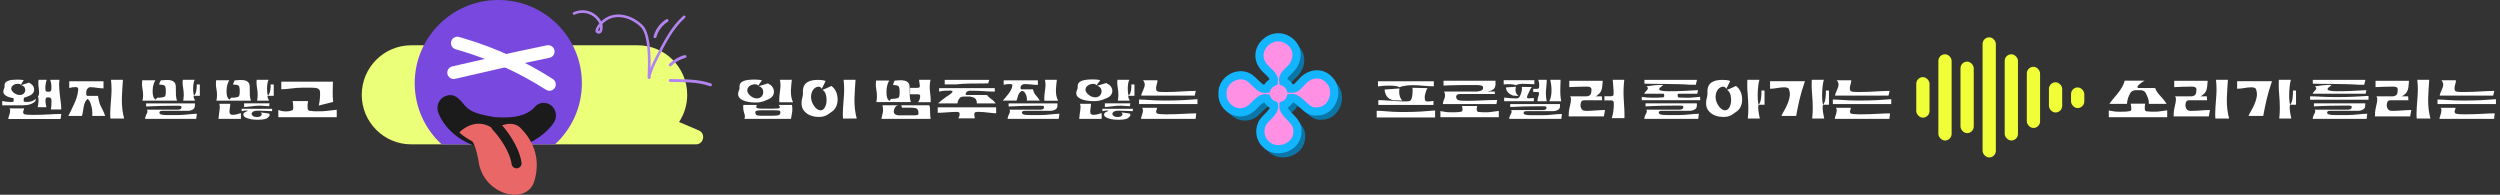 <svg width="2747" height="214" viewBox="0 0 2747 214" fill="none" xmlns="http://www.w3.org/2000/svg">
<rect x="0" y="0" width="2747" height="214" fill="#333333" stroke="none"/>
<path d="M41.425 117.792C42.097 114.768 43.049 107.712 41.593 106.2C42.713 105.024 42.937 103.288 42.937 101.664C42.881 96.288 41.481 92.928 42.433 87.664H51.337C50.441 89.848 49.433 95.168 49.937 99.088C50.161 99.928 50.665 100.768 52.009 100.768H54.025C55.425 100.768 56.153 99.928 56.377 98.584C56.769 95 56.321 90.688 55.145 87.664H65.281C64.889 90.576 64.833 94.328 65.169 98.024C65.393 101.776 65.953 105.36 66.345 109.168C67.073 113.648 67.297 117.4 67.297 120.256H55.985C56.321 117.792 56.657 113.536 56.601 110.456C56.545 108.216 55.425 107.04 54.025 107.04H52.009C50.665 107.04 50.161 108.104 49.993 109.392C49.825 111.912 50.497 115.664 50.945 117.792H41.425ZM2.449 115.72V110.96C6.201 111.856 9.729 112.08 12.585 112.08C13.537 112.08 14.321 111.968 14.713 111.632C15.217 110.792 14.993 109.728 14.993 108.72C14.993 108.44 14.937 108.104 14.881 107.824C11.969 107.488 9.673 106.816 7.993 105.976C4.577 104.408 3.065 102.28 3.905 98.696C4.409 97.184 5.193 95.952 5.025 94.832C4.745 91.416 6.145 89.736 9.449 88.616C11.633 87.776 15.217 87.496 18.857 87.496H19.361C21.713 87.496 24.569 87.664 26.025 88.056L22.889 93.208C22.665 92.816 22.273 92.592 21.937 92.424C21.601 92.256 20.761 92.032 19.921 92.032C16.729 92.032 12.641 93.6 12.361 97.184C12.249 98.64 13.201 100.096 14.433 101.328C16.561 103.344 19.305 104.408 21.825 104.408C24.177 104.408 26.081 103.232 27.033 101.608C27.817 100.32 27.929 98.752 27.481 97.296C27.201 95.616 25.801 94.328 23.561 93.656L23.841 93.208L24.289 93.264C26.641 92.424 28.713 91.864 31.737 90.8C35.041 92.312 37.113 94.496 37.449 97.744C37.841 100.936 35.881 103.904 31.905 105.36C30.169 106.032 28.545 106.872 26.249 107.432C26.081 108.272 26.025 109.224 25.969 110.288C25.913 111.128 26.137 111.576 26.977 111.8C28.041 111.968 29.385 112.08 30.673 111.968C33.865 111.856 36.833 110.96 39.521 108.44L38.793 111.184C35.825 114.264 31.625 115.72 24.345 115.72H2.449ZM9.113 130.728C9.225 129.384 9.561 128.096 10.121 126.752C10.625 125.128 11.073 123.56 11.129 121.936C11.241 120.984 11.073 119.92 10.233 119.08H26.417C26.417 119.92 26.193 120.76 25.745 121.768C25.129 122.888 25.353 124.568 26.473 125.352C27.537 125.912 30.729 126.248 35.657 126.248C51.001 126.248 59.345 125.128 67.353 125.184L66.569 130.728H9.113ZM75.081 127.368C76.929 123.672 79.057 119.808 80.793 115.608C83.537 110.232 85.553 104.128 86.001 98.36C86.001 97.24 85.553 95.672 83.481 95.672C81.017 95.672 78.385 96.008 76.089 96.68V89.288H113.721V97.128C108.793 97.128 104.481 95.784 98.881 95.784C96.697 96.008 95.129 98.304 94.849 100.152C94.569 103.008 94.569 104.856 95.745 105.304H107.617C108.233 108.272 108.793 112.136 110.137 115.384C112.041 119.248 113.833 122.328 115.569 127.368H101.345C101.513 125.464 101.457 123.336 101.289 121.544C101.121 119.976 100.897 118.184 100.281 116.056C99.833 114.264 99.217 112.696 98.601 111.408C97.929 110.344 97.537 109.448 96.025 108.832H95.745L95.185 109.784C94.121 110.568 92.777 113.2 92.105 116.616C91.321 120.536 90.929 124.96 90.033 127.368H75.081ZM121.337 130.28C120.945 126.416 121.113 122.384 121.393 117.792C121.729 111.576 122.625 104.072 122.569 98.248C122.569 94.16 122.289 90.632 121.953 87.664H135.057C134.721 94.272 133.993 101.664 133.881 108.44C133.769 116.728 134.609 123.616 136.401 130.28H121.337ZM156.572 110.624C157.468 106.536 157.468 102.392 156.572 97.632C155.844 93.768 155.956 91.192 156.236 88.168H170.74C168.836 91.192 167.716 95.336 167.716 100.04C167.716 104.8 168.332 107.6 171.02 109.504C172.084 108.328 172.42 107.376 173.036 107.376C177.292 107.376 179.42 106.816 180.82 106.312C181.324 105.864 181.772 105.024 181.94 104.128C182.332 101.328 182.388 97.184 181.604 95.112C181.268 94.16 180.204 93.544 178.916 93.264C177.74 93.04 176.452 92.984 174.996 93.04L175.276 91.024C175.332 91.024 175.388 91.024 175.5 90.8L176.62 88.336C180.652 87.888 183.34 87.72 186.308 88C189.892 88.448 192.412 90.296 192.972 93.264C193.42 96.176 193.14 99.984 193.308 104.24C193.42 106.48 193.756 108.552 194.484 110.624H156.572ZM159.428 130.616C159.54 128.768 160.212 126.696 161.332 124.68C162.172 123.168 162.34 121.656 161.444 120.536H195.716C196.612 120.424 197.956 120.256 198.684 119.64C199.524 118.8 199.524 117.568 199.3 116.896C198.964 116.168 197.06 116.168 193.756 116.168C183.116 116.168 171.188 116.392 160.548 117.008V113.648H214.196V115.328C214.196 117.232 213.916 118.856 212.348 120.088C210.948 120.872 210.22 121.376 207.084 121.768H178.804C178.412 121.768 177.18 121.824 176.62 121.936C175.892 122.16 175.388 122.608 175.276 123.112C174.884 124.288 175.332 125.184 177.124 125.856C178.58 126.248 180.54 126.416 183.676 126.416H195.436C203.388 126.416 209.38 125.128 216.324 124.96L215.596 130.616H159.428ZM200.812 87.664H213.972C212.908 89.568 212.46 92.088 212.292 94.832C212.068 97.912 212.292 103.12 213.188 104.856C212.068 106.928 213.412 108.16 214.364 110.624H201.316C201.652 108.552 201.82 106.424 201.932 104.352C201.932 102.952 201.82 101.496 201.708 100.152C201.092 95.504 200.308 92.088 200.812 87.664ZM213.076 105.248C214.644 103.792 215.372 101.664 215.764 99.256C216.156 97.184 216.324 94.216 216.156 92.816H219.572V105.248H213.076ZM240.079 130.616C240.191 128.768 240.359 127.2 240.583 125.632C240.919 123.168 241.479 120.424 241.535 117.904C241.535 116.616 241.423 115.216 240.919 114.04H253.015C253.015 115.496 252.791 116.952 252.567 118.52C252.175 120.592 251.895 123.336 252.567 124.792C253.183 125.576 254.023 126.192 255.871 126.192C260.407 126.192 262.535 124.512 264.719 124.4V130.616H240.079ZM237.447 88.168H251.951C250.047 91.192 248.927 95.336 248.927 100.04C248.927 104.8 249.543 107.6 252.231 109.504C253.295 108.328 253.631 107.376 254.247 107.376C258.503 107.376 260.631 106.816 262.031 106.312C262.535 105.864 262.983 105.024 263.151 104.128C263.543 101.328 263.599 97.184 262.815 95.112C262.479 94.16 261.415 93.544 260.127 93.264C258.951 93.04 257.663 92.984 256.207 93.04L256.487 91.024C256.543 91.024 256.599 91.024 256.711 90.8L257.831 88.336C261.863 87.888 264.551 87.72 267.519 88C271.103 88.448 273.623 90.296 274.183 93.264C274.631 96.176 274.351 99.984 274.519 104.24C274.631 106.48 274.967 108.552 275.695 110.624H237.783C238.679 106.536 238.679 102.392 237.783 97.632C237.055 93.768 237.167 91.192 237.447 88.168ZM265.559 122.16V119.584H298.991V122.16C294.343 122.104 289.583 121.6 283.871 121.6C279.839 121.656 278.943 122.16 278.215 122.664C276.255 123.672 276.143 125.464 276.927 126.416C277.879 127.704 279.223 128.6 282.527 128.6C285.663 128.6 287.063 127.312 287.455 126.192C287.959 125.016 287.175 123.896 286.055 123.504L292.831 124.344C293.783 124.456 295.071 124.68 295.855 124.904C296.695 126.36 296.303 127.816 294.455 128.992C293.111 130.84 288.911 131.568 283.479 131.568C280.119 131.568 277.711 131.4 275.863 131.008C274.183 130.672 272.167 130.056 270.711 129.496C268.471 128.712 267.351 127.312 267.351 125.688C267.463 123.784 269.647 123 271.495 122.216C272.615 121.88 272.279 121.432 271.103 121.432C268.527 121.432 267.463 121.712 265.559 122.16ZM268.247 117.568V113.536H296.247L295.743 116.728C292.775 116.728 288.743 116.112 285.719 116.112C281.855 116.112 278.999 116.392 275.639 116.896C273.399 117.12 270.487 117.568 268.247 117.568ZM282.023 87.664H295.183C294.119 89.568 293.671 92.088 293.503 94.832C293.279 97.912 293.503 103.12 294.399 104.856C293.279 106.928 294.623 108.16 295.575 110.624H282.527C282.863 108.552 283.031 106.424 283.143 104.352C283.143 102.952 283.031 101.496 282.919 100.152C282.303 95.504 281.519 92.088 282.023 87.664ZM294.287 105.248C295.855 103.792 296.583 101.664 296.975 99.256C297.367 97.184 297.535 94.216 297.367 92.816H300.783V105.248H294.287ZM350.287 115.944C351.575 110.176 351.911 104.632 351.631 100.544C351.015 96.904 347.487 96.344 341.943 96.344H332.199C323.183 96.344 316.463 98.08 309.071 98.08V89.736H365.799C365.799 96.848 365.127 105.192 366.079 112.024L350.287 115.944ZM305.823 128.768V120.816C308.567 121.936 310.975 122.328 313.495 122.384C316.127 122.44 318.367 122.272 321.391 121.096C322.343 120.368 322.287 118.184 322.175 116.728C322.119 114.824 321.951 112.64 321.559 111.016H338.471C338.079 113.368 337.799 115.776 337.967 118.688C338.135 120.48 338.751 121.32 339.927 121.712C344.687 122.384 348.831 122.44 353.535 122.272C359.919 122.048 364.231 121.04 369.999 120.592V128.768H305.823Z" fill="white"/>
<path fill-rule="evenodd" clip-rule="evenodd" d="M451.928 49.746C421.862 49.746 397.489 74.119 397.489 104.184C397.489 134.25 421.862 158.623 451.928 158.623H692.673C692.682 158.623 692.691 158.623 692.7 158.623H764.643C773.355 158.623 775.791 146.67 767.773 143.261L746.164 134.073C751.81 125.494 755.095 115.223 755.095 104.184C755.095 74.119 730.722 49.746 700.656 49.746H451.928Z" fill="#ECFF78"/>
<path d="M547.526 0C496.804 0 455.685 40.929 455.685 91.418C455.685 118.043 467.12 142.009 485.368 158.717H609.685C627.933 142.009 639.368 118.043 639.368 91.418C639.368 40.929 598.249 0 547.526 0Z" fill="#7949DF"/>
<path d="M602.364 56.621L568.48 63.754L498.484 79.804" stroke="white" stroke-width="14" stroke-linecap="round"/>
<path d="M603.702 92.733V92.733C574.126 73.805 542.041 59.118 508.385 49.103L502.497 47.351" stroke="white" stroke-width="14" stroke-linecap="round"/>
<path fill-rule="evenodd" clip-rule="evenodd" d="M489.57 105.53C496.564 102.925 502.051 104.922 509.185 114.134C516.318 123.347 525.708 125.729 544.329 128.792C566.697 130.184 578.16 126.534 586.362 119.001C590.585 112.672 598.967 111.082 605.085 115.45C611.203 119.818 612.74 128.49 608.518 134.819C600.316 147.113 576.505 167.327 540.623 164.115C504.731 160.902 486.381 137.472 481.465 123.347C478.947 116.112 482.576 108.135 489.57 105.53Z" fill="#1B1B1B"/>
<path d="M542.784 142.242C527.092 129.435 510.892 139.041 504.754 145.444C508.277 149.286 515.829 153.716 519.165 155.45C523.008 161.213 525.57 174.394 526.371 180.264C533.577 215.083 579.213 225.889 587.219 198.674C595.225 171.459 583.216 151.848 572.007 140.642C563.04 131.677 548.789 137.973 542.784 142.242Z" fill="#EA6767"/>
<path d="M545.405 138.933C551.804 145.564 565.204 162.955 567.613 179.47" stroke="#1B1B1B" stroke-width="11" stroke-linecap="round"/>
<path fill-rule="evenodd" clip-rule="evenodd" d="M736.35 90.05C751.043 90.403 766.058 89.697 780.106 94.705C780.944 95.001 781.865 94.57 782.167 93.736C782.464 92.901 782.032 91.983 781.195 91.681C766.818 86.557 751.461 87.199 736.427 86.84C735.538 86.814 734.797 87.52 734.778 88.406C734.752 89.293 735.461 90.025 736.35 90.05Z" fill="#B484F1"/>
<path fill-rule="evenodd" clip-rule="evenodd" d="M737.478 72.541C742.058 68.341 747.056 65.194 753.098 63.635C753.961 63.413 754.477 62.536 754.258 61.678C754.032 60.82 753.15 60.305 752.293 60.527C745.723 62.222 740.28 65.614 735.301 70.178C734.644 70.778 734.598 71.794 735.204 72.447C735.803 73.098 736.827 73.141 737.478 72.541Z" fill="#B484F1"/>
<path fill-rule="evenodd" clip-rule="evenodd" d="M721.238 40.727C723.338 33.552 727.474 27.939 733.812 23.886C734.559 23.407 734.778 22.414 734.295 21.668C733.818 20.923 732.82 20.706 732.073 21.184C725.058 25.672 720.472 31.884 718.146 39.828C717.895 40.678 718.391 41.571 719.241 41.818C720.098 42.067 720.994 41.578 721.238 40.727Z" fill="#B484F1"/>
<path fill-rule="evenodd" clip-rule="evenodd" d="M658.508 25.723C657.376 27.05 656.361 28.48 655.497 30.002C655.112 30.68 654.435 32.12 654.33 33.355C654.214 34.671 654.663 35.782 655.818 36.366C657.352 37.142 658.578 37.061 659.523 36.592C660.433 36.141 661.145 35.256 661.594 34.069C662.452 31.8 662.323 28.333 661.874 26.355C663.082 25.113 664.406 23.987 665.824 22.986C676.384 15.531 691.873 18.28 703.793 29.427C707.964 33.329 709.971 41.525 711.015 50.368C712.643 64.136 711.715 79.514 711.587 84.02C711.558 85.132 711.663 85.792 711.721 85.924C711.995 86.573 712.48 86.742 712.818 86.806C713.308 86.893 713.699 86.8 714.014 86.637C714.44 86.414 714.79 86.021 714.953 85.415C715.041 85.08 715.064 84.614 715.052 84.117C715.041 83.772 714.971 83.395 715.041 83.148C715.496 81.566 716.044 80.021 716.581 78.465C718.372 73.234 720.688 68.332 723.261 63.436C731.435 47.88 739.34 31.442 752.741 19.589C753.342 19.057 753.401 18.138 752.864 17.538C752.333 16.938 751.411 16.884 750.804 17.416C737.135 29.503 729.014 46.223 720.677 62.089C718.489 66.253 716.482 70.424 714.813 74.786C714.982 67.069 714.918 56.387 713.501 46.936C712.24 38.53 709.843 31.102 705.788 27.308C692.731 15.097 675.701 12.448 664.138 20.615C662.901 21.489 661.722 22.451 660.625 23.494C654.575 12.61 641.624 8.247 630.177 13.453C629.442 13.786 629.121 14.649 629.453 15.378C629.792 16.108 630.655 16.43 631.39 16.096C641.705 11.406 653.403 15.592 658.508 25.723ZM659.354 29.367C658.881 30.032 658.443 30.721 658.035 31.434C657.819 31.816 657.446 32.551 657.288 33.271C657.253 33.44 657.247 33.704 657.247 33.826C657.65 34.023 657.965 34.119 658.222 33.99C658.543 33.832 658.706 33.46 658.864 33.044C659.26 32.002 659.389 30.619 659.354 29.367Z" fill="#B484F1"/>
<path d="M830.285 112.64C823.901 112.64 819.085 111.632 816.005 110.008C812.085 108.048 810.293 105.528 811.301 101.16C811.861 99.312 812.757 97.744 812.589 96.4C812.253 92.144 813.989 90.128 817.741 88.784C820.261 87.832 824.517 87.44 828.717 87.44H829.333C832.021 87.44 835.437 87.72 837.229 88.168L833.141 94.104C832.861 93.6 832.413 93.32 832.021 93.096C831.629 92.872 830.733 92.592 829.725 92.592C826.085 92.592 821.381 94.552 821.101 99.032C820.933 100.88 822.109 102.728 823.453 104.24C825.917 106.872 829.053 108.16 831.909 108.16C834.597 108.16 836.725 106.704 837.845 104.632C838.685 103.008 838.853 101.048 838.349 99.144C838.013 97.184 836.445 95.56 833.925 94.664L834.149 94.44L834.541 94.496C837.229 93.712 840.197 92.704 843.725 91.64C847.589 93.432 849.941 96.008 850.389 99.984C850.781 103.848 848.541 107.432 843.949 109.224C840.477 110.624 837.397 112.64 830.285 112.64ZM816.789 115.272H831.685C831.069 116.224 830.901 117.176 831.125 118.184C831.405 119.08 834.653 119.416 837.789 119.416H848.093C853.021 119.416 856.549 119.192 856.829 118.464C857.221 117.12 856.045 115.888 855.485 115.272H870.213C870.549 117.008 870.717 118.968 870.605 121.32C870.437 124.232 869.541 127.312 869.149 130.616H817.965C818.973 128.264 818.469 126.248 817.461 123.504C816.621 120.424 816.453 117.736 816.789 115.272ZM830.117 122.44C829.669 123.728 830.117 125.184 830.901 126.192C831.741 126.808 833.421 127.2 835.549 127.2H848.709C851.733 127.2 854.589 126.976 856.213 126.36C857.725 125.24 857.725 123.168 857.109 121.992C856.437 121.208 852.013 121.152 849.829 121.152H839.021C835.269 121.152 830.845 121.208 830.117 122.44ZM856.325 112.36C856.157 110.288 856.213 107.824 856.493 104.912C856.885 100.936 857.613 96.736 857.613 93.432C857.557 91.136 857.333 89.288 856.941 87.664H870.045C869.709 91.472 869.093 95.616 869.037 99.48C868.925 104.296 869.597 108.496 871.389 112.36H856.325ZM926.325 130.28C925.933 126.416 926.101 122.384 926.381 117.792C926.717 111.576 927.613 104.072 927.557 98.248C927.557 94.16 927.277 90.632 926.941 87.664H940.045C939.709 94.272 938.981 101.664 938.869 108.44C938.757 116.728 939.597 123.616 941.389 130.28H926.325ZM881.021 109.896C881.581 106.928 882.421 104.632 882.253 102.448C881.917 95.56 883.821 92.256 887.573 90.072C890.149 88.504 894.293 87.776 898.549 87.776H899.165C901.853 87.776 905.325 88.112 907.229 89.008L902.917 97.688C902.637 96.904 902.189 96.456 901.797 96.064C901.405 95.728 900.509 95.224 899.501 95.224C896.085 95.224 891.437 98.584 891.157 106.088C891.045 109.168 892.109 112.248 893.453 114.768C895.861 119.024 898.941 121.208 901.741 121.208C904.317 121.208 906.445 118.8 907.509 115.328C908.293 112.696 908.461 109.392 907.957 106.312C907.565 102.784 906.109 100.152 903.701 98.64H903.813L903.925 98.696C906.613 97.744 910.141 96.008 913.613 94.44C917.477 97.464 919.941 101.72 920.333 107.992C920.725 114.096 918.485 119.976 913.837 122.832C910.421 125.184 907.285 128.488 900.117 128.488C893.677 128.488 888.805 126.696 885.725 124.008C881.805 120.76 880.013 116.728 881.021 109.896ZM962.904 112.136C963.8 107.88 963.8 103.456 962.904 98.472C962.176 94.44 962.288 91.696 962.568 88.504H977.072C975.168 91.696 974.048 95.952 974.048 100.824C974.048 105.864 974.664 108.888 977.408 110.904C978.416 109.728 978.752 108.664 979.368 108.664C983.624 108.664 985.752 108.048 987.096 107.488C987.656 107.096 988.104 106.2 988.272 105.304C988.608 102.336 988.72 97.968 987.88 95.672C987.544 94.72 986.536 94.104 985.248 93.768C984.128 93.544 982.784 93.432 981.384 93.488L981.664 91.528C981.72 91.528 981.776 91.472 981.888 91.304L982.952 88.616C986.984 88.168 989.672 88 992.696 88.392C996.224 88.784 998.744 90.688 999.304 93.768C999.752 96.904 999.472 100.936 999.64 105.36C999.752 107.824 1000.09 109.952 1000.82 112.136H962.904ZM968.56 130.616C968.952 126.808 970.408 124.12 970.296 120.984C970.296 119.024 970.016 117.288 969.624 115.664H986.928C984.744 116.168 983.848 117.232 983.344 118.352C982.56 119.64 981.776 122.104 982.224 123.728C982.728 125.24 983.792 126.192 986.704 126.696H1004.79C1007.65 126.696 1008.82 126.304 1009.1 125.52C1009.44 124.064 1009.22 120.872 1007.48 119.416C1006.25 118.688 1003.45 118.296 1000.59 118.296H991.016L990.4 115.664H1021.14C1022.15 118.184 1021.87 120.928 1021.98 123.392C1022.04 125.856 1022.21 128.208 1022.54 130.616H968.56ZM1000.03 103.568V96.512H1008.1C1009.44 96.512 1010.5 96.064 1010.67 95.28C1010.95 93.32 1009.94 90.128 1009.89 87.664H1022.43C1021.54 91.976 1021.37 96.344 1021.87 100.6C1022.38 104.632 1022.82 109 1022.6 112.304H1008.88C1009.61 111.184 1010.17 110.008 1010.62 108.776C1011.06 107.432 1011.18 105.584 1011.01 104.688C1010.73 103.848 1009.55 103.568 1007.76 103.568H1000.03ZM1052.9 130C1053.62 129.16 1054.07 128.04 1054.3 126.808C1054.41 126.08 1054.46 125.016 1054.35 124.288C1054.07 123.448 1053.18 122.944 1050.77 122.944C1044.61 122.944 1036.77 123.952 1030.38 123.952V117.904H1094.56V124.512C1089.41 124.344 1082.24 123.056 1076.58 122.944C1074.79 122.832 1072.66 122.888 1071.54 123.392C1070.59 124.12 1070.48 124.904 1070.54 126.304C1070.65 127.648 1071.15 128.88 1071.1 130H1052.9ZM1030.83 113.592V113.536C1033.41 111.072 1036.66 108.608 1039.68 106.424C1043.04 104.352 1046.18 102.392 1046.68 100.544C1046.51 99.872 1045.73 99.536 1043.77 99.536C1040.07 99.536 1035.59 99.704 1031.9 100.656V96.848H1093.05V100.656C1084.09 100.656 1075.46 99.536 1065.83 99.648C1064.1 99.816 1062.3 100.32 1061.46 101.888C1060.57 103.512 1060.79 104.24 1062.36 104.352H1084.59C1085.32 105.64 1086.72 106.984 1088.34 108.216C1091.31 110.176 1092.66 111.688 1094.11 113.592H1073.28C1073.39 111.912 1073.17 110.344 1071.99 108.664C1070.59 106.984 1068.18 106.536 1066.11 106.088H1059.73C1057.26 106.088 1056.26 106.424 1055.08 107.152C1053.23 109.168 1052.11 111.352 1052.11 113.592H1030.83ZM1038.06 92.704V87.776H1087L1085.77 91.64C1068.3 91.64 1058.22 91.808 1051.22 92.704H1038.06ZM1101.84 110.568C1103.63 108.552 1105.65 106.424 1107.38 104.016C1110.02 100.88 1112.09 97.296 1112.42 93.936C1112.42 93.152 1111.92 92.312 1110.07 92.312C1108.06 92.312 1105.87 92.48 1102.85 93.096V88.28H1140.42V93.32C1135.55 93.32 1130.85 92.368 1125.7 92.368C1123.4 92.536 1121.83 93.88 1121.55 95.056C1121.16 96.624 1121.22 97.912 1122.39 98.192H1135.05C1135.5 99.704 1135.94 101.832 1137.18 103.456C1139.02 105.752 1140.87 107.6 1142.5 110.568H1128.27C1128.5 109.392 1128.38 108.16 1128.22 107.04C1128.1 106.144 1127.88 105.08 1127.21 103.848C1126.76 102.84 1126.31 102 1125.7 101.216C1125.19 100.712 1124.63 100.208 1123.12 99.984H1122.39L1121.78 100.544C1120.66 101.272 1119.48 102.728 1118.81 104.576C1118.08 106.536 1117.86 108.832 1116.85 110.568H1101.84ZM1107.16 130.616C1107.27 128.768 1107.94 126.696 1109.06 124.68C1109.9 123.168 1110.07 121.656 1109.18 120.536H1143.45C1144.34 120.424 1145.69 120.256 1146.42 119.64C1147.26 118.8 1147.26 117.568 1147.03 116.896C1146.7 116.168 1144.79 116.168 1141.49 116.168C1130.85 116.168 1118.92 116.392 1108.28 117.008V113.648H1161.93V115.328C1161.93 117.232 1161.65 118.856 1160.08 120.088C1158.68 120.872 1157.95 121.376 1154.82 121.768H1126.54C1126.14 121.768 1124.91 121.824 1124.35 121.936C1123.62 122.16 1123.12 122.608 1123.01 123.112C1122.62 124.288 1123.06 125.184 1124.86 125.856C1126.31 126.248 1128.27 126.416 1131.41 126.416H1143.17C1151.12 126.416 1157.11 125.128 1164.06 124.96L1163.33 130.616H1107.16ZM1147.54 110.68C1147.37 108.72 1147.42 106.424 1147.7 103.68C1148.1 99.928 1148.82 96.064 1148.82 92.984C1148.77 90.856 1148.54 89.12 1148.15 87.664H1161.26C1160.92 91.192 1160.36 95.056 1160.25 98.696C1160.14 103.176 1160.81 107.04 1162.6 110.68H1147.54ZM1185.85 130.616C1185.96 128.768 1186.13 127.2 1186.35 125.632C1186.69 123.168 1187.25 120.424 1187.31 117.904C1187.31 116.616 1187.19 115.216 1186.69 114.04H1198.79C1198.79 115.496 1198.56 116.952 1198.34 118.52C1197.95 120.592 1197.67 123.336 1198.34 124.792C1198.95 125.576 1199.79 126.192 1201.64 126.192C1206.18 126.192 1208.31 124.512 1210.49 124.4V130.616H1185.85ZM1182.88 100.32C1183.44 98.528 1184.34 97.072 1184.17 95.784C1183.83 91.696 1185.57 89.848 1189.38 88.56C1191.95 87.664 1196.15 87.272 1200.41 87.272H1201.03C1203.71 87.272 1207.19 87.552 1208.98 88L1204.83 93.656C1204.55 93.152 1204.11 92.872 1203.71 92.704C1203.32 92.48 1202.43 92.144 1201.36 92.144C1197.72 92.144 1193.07 94.048 1192.74 98.304C1192.63 100.04 1193.69 101.776 1195.15 103.232C1197.55 105.696 1200.75 106.984 1203.6 106.984C1206.29 106.984 1208.47 105.584 1209.59 103.568C1210.43 102.056 1210.6 100.152 1210.1 98.416C1209.71 96.568 1208.19 95.056 1205.62 94.216L1205.84 93.992L1206.29 94.048C1208.98 93.264 1211.95 92.312 1215.47 91.248C1219.34 92.984 1221.8 95.448 1222.19 99.144C1222.59 102.784 1220.35 106.256 1215.7 107.936C1212.28 109.28 1209.15 111.128 1201.98 111.128C1195.54 111.128 1190.72 110.176 1187.59 108.664C1183.67 106.816 1181.87 104.464 1182.88 100.32ZM1211.33 122.16V119.584H1244.76V122.16C1240.11 122.104 1235.35 121.6 1229.64 121.6C1225.61 121.656 1224.71 122.16 1223.99 122.664C1222.03 123.672 1221.91 125.464 1222.7 126.416C1223.65 127.704 1224.99 128.6 1228.3 128.6C1231.43 128.6 1232.83 127.312 1233.23 126.192C1233.73 125.016 1232.95 123.896 1231.83 123.504L1238.6 124.344C1239.55 124.456 1240.84 124.68 1241.63 124.904C1242.47 126.36 1242.07 127.816 1240.23 128.992C1238.88 130.84 1234.68 131.568 1229.25 131.568C1225.89 131.568 1223.48 131.4 1221.63 131.008C1219.95 130.672 1217.94 130.056 1216.48 129.496C1214.24 128.712 1213.12 127.312 1213.12 125.688C1213.23 123.784 1215.42 123 1217.27 122.216C1218.39 121.88 1218.05 121.432 1216.87 121.432C1214.3 121.432 1213.23 121.712 1211.33 122.16ZM1214.02 117.568V113.536H1242.02L1241.51 116.728C1238.55 116.728 1234.51 116.112 1231.49 116.112C1227.63 116.112 1224.77 116.392 1221.41 116.896C1219.17 117.12 1216.26 117.568 1214.02 117.568ZM1227.79 87.664H1240.95C1239.89 89.568 1239.44 92.088 1239.27 94.832C1239.05 97.912 1239.27 103.12 1240.17 104.856C1239.05 106.928 1240.39 108.16 1241.35 110.624H1228.3C1228.63 108.552 1228.8 106.424 1228.91 104.352C1228.91 102.952 1228.8 101.496 1228.69 100.152C1228.07 95.504 1227.29 92.088 1227.79 87.664ZM1240.06 105.248C1241.63 103.792 1242.35 101.664 1242.75 99.256C1243.14 97.184 1243.31 94.216 1243.14 92.816H1246.55V105.248H1240.06ZM1251.59 109.336C1259.88 109.448 1266.83 110.456 1277.63 110.456H1283.74C1294.94 110.456 1305.63 109.784 1315.77 109V114.32H1251.59V109.336ZM1253.72 130.616C1253.83 129.216 1254.23 127.872 1254.79 126.528C1255.35 124.736 1255.79 123.112 1255.85 121.32C1255.96 120.368 1255.79 119.304 1254.84 118.464H1271.36C1271.36 119.36 1271.19 120.088 1270.69 121.152C1270.13 122.16 1270.19 123.896 1271.42 124.736C1272.59 125.24 1275.95 125.632 1281.05 125.632C1297.29 125.632 1305.91 124.512 1314.43 124.568L1313.75 130.616H1253.72ZM1253.95 105.08C1254.11 103.904 1254.62 102.504 1255.12 101.272C1255.91 99.312 1256.91 97.576 1257.42 95.56C1258.2 93.264 1258.15 90.632 1255.91 88.224H1271.81C1271.81 89.512 1271.7 90.968 1270.97 92.928C1270.24 95.504 1269.91 97.8 1270.86 99.76C1271.87 100.88 1273.88 101.104 1281.11 101.104C1293.54 101.104 1304.07 99.928 1313.98 99.872L1312.75 105.08H1253.95Z" fill="white"/>
<path d="M1423.78 52.39C1433.06 61.055 1431.06 74.934 1421.4 83.216C1417.26 87.204 1414.42 90.348 1415.11 95.332C1418.64 96.713 1421.71 99.627 1423.09 103.154C1427.92 103.231 1429.15 103.001 1434.97 96.483C1443.03 86.284 1456.83 83.983 1465.49 93.338C1477.61 104.841 1469.41 128.536 1452.07 128.153C1439.73 129.917 1434.21 112.433 1423.17 113.43C1421.94 117.11 1419.02 120.101 1415.34 121.405C1414.58 131.91 1431.68 136.895 1430.76 150.008C1431.52 167.338 1407.91 176.08 1396.1 164.194C1390.04 158.749 1388.35 149.394 1391.8 142.109C1394.56 135.208 1406.45 129.456 1405.07 121.405C1401.46 120.024 1398.4 117.187 1396.86 113.66C1388.58 112.433 1383.44 123.782 1376.7 126.926C1364.12 133.981 1347.86 123.475 1348.48 108.982C1347.4 92.035 1369.26 81.453 1381.22 93.799C1386.43 98.246 1390.34 104.534 1396.86 103.461C1398.24 99.857 1401.39 96.943 1404.91 95.486C1405.91 90.041 1400.39 85.9 1396.56 82.066C1375.47 62.742 1403.69 34.599 1423.78 52.39Z" fill="#0B77A9"/>
<path fill-rule="evenodd" clip-rule="evenodd" d="M1392.43 66.771C1392.43 70.809 1394.15 75.33 1398.81 79.603L1398.87 79.652L1398.92 79.704C1399.36 80.146 1399.88 80.641 1400.44 81.175C1401.96 82.621 1403.79 84.353 1405.17 86.1C1407.15 88.615 1408.95 91.986 1408.2 96.088L1407.87 97.878L1406.19 98.573C1403.39 99.731 1400.99 102.027 1399.98 104.656L1399.3 106.446L1397.41 106.757C1392.79 107.518 1389.23 105.561 1386.44 103.289C1385.07 102.17 1383.77 100.883 1382.59 99.702L1382.47 99.588C1381.29 98.409 1380.2 97.32 1379.05 96.341L1378.93 96.237L1378.82 96.124C1374.02 91.173 1367.18 90.691 1361.38 93.427C1355.56 96.174 1351.37 101.906 1351.81 108.771L1351.82 108.947L1351.81 109.123C1351.3 121.169 1364.91 129.706 1375.06 124.012L1375.17 123.951L1375.28 123.898C1376.47 123.346 1377.74 122.353 1379.22 120.936C1379.95 120.241 1380.69 119.492 1381.46 118.692C1381.52 118.633 1381.58 118.573 1381.64 118.512C1382.35 117.779 1383.11 117.005 1383.87 116.259C1387.03 113.192 1391.46 109.482 1397.35 110.355L1399.19 110.627L1399.93 112.328C1401.08 114.991 1403.45 117.209 1406.26 118.285L1408.04 118.965L1408.36 120.84C1409.36 126.689 1405.46 131.285 1402.41 134.49C1401.65 135.291 1400.95 135.99 1400.29 136.658C1399.4 137.554 1398.57 138.392 1397.71 139.337C1396.3 140.891 1395.37 142.189 1394.9 143.35L1394.86 143.446L1394.82 143.539C1391.98 149.54 1393.41 157.29 1398.33 161.709L1398.4 161.773L1398.47 161.84C1403.22 166.628 1410.58 167.443 1416.92 164.948C1423.22 162.468 1427.72 157.056 1427.42 150.155L1427.41 149.964L1427.42 149.774C1427.77 144.869 1424.86 141.342 1420.71 137.052C1420.49 136.828 1420.27 136.601 1420.04 136.371C1418.27 134.547 1416.3 132.521 1414.81 130.357C1413.07 127.831 1411.75 124.801 1412.01 121.162L1412.17 118.984L1414.23 118.256C1416.93 117.298 1419.09 115.083 1420 112.373L1420.69 110.299L1422.86 110.102C1426.61 109.764 1429.77 111.031 1432.43 112.757C1434.77 114.281 1436.94 116.316 1438.87 118.126C1439.05 118.299 1439.23 118.471 1439.41 118.639C1443.9 122.835 1447.23 125.471 1451.6 124.846L1451.87 124.807L1452.15 124.813C1459.05 124.966 1464.36 120.364 1466.69 114.045C1469.04 107.686 1468.07 100.392 1463.19 95.761L1463.12 95.688L1463.04 95.609C1456.14 88.159 1444.74 89.503 1437.6 98.553L1437.53 98.633L1437.46 98.709C1434.6 101.911 1432.46 104.063 1430.21 105.248C1427.73 106.553 1425.41 106.532 1423.04 106.494L1420.79 106.459L1419.98 104.372C1418.96 101.774 1416.62 99.51 1413.9 98.444L1412.07 97.73L1411.8 95.791C1410.86 88.942 1415.06 84.688 1419.08 80.81L1419.15 80.743L1419.23 80.68C1427.76 73.363 1428.96 61.835 1421.53 54.861C1413.03 47.367 1403.01 49.495 1397.14 55.622C1394.19 58.696 1392.42 62.665 1392.43 66.771ZM1392.31 50.998C1400.29 42.678 1414.4 39.627 1425.99 49.889L1426.03 49.918L1426.06 49.948C1437.13 60.283 1434.36 76.441 1423.65 85.687C1420.25 88.966 1418.65 90.92 1418.39 93.189C1421.15 94.718 1423.57 97.018 1425.17 99.796C1426.11 99.744 1426.58 99.607 1427.1 99.335C1428.12 98.799 1429.5 97.59 1432.42 94.329C1441.37 83.075 1457.46 79.85 1467.87 90.99C1475.04 97.862 1476.01 108.123 1472.96 116.361C1469.92 124.598 1462.55 131.601 1452.27 131.497C1444.44 132.478 1438.92 127.33 1434.85 123.519C1434.69 123.371 1434.53 123.224 1434.38 123.079C1432.34 121.171 1430.6 119.542 1428.78 118.359C1427.57 117.573 1426.45 117.067 1425.33 116.851C1423.86 119.637 1421.59 121.961 1418.83 123.488C1419.07 124.473 1419.56 125.474 1420.31 126.567C1421.46 128.234 1423.01 129.83 1424.85 131.727C1425.07 131.949 1425.28 132.175 1425.51 132.405C1429.45 136.479 1434.58 141.947 1434.1 150.049C1434.47 160.382 1427.58 167.933 1419.37 171.166C1411.16 174.393 1400.84 173.651 1393.79 166.615C1386.68 160.161 1384.75 149.297 1388.74 140.77C1389.66 138.521 1391.22 136.545 1392.76 134.853C1393.65 133.863 1394.74 132.766 1395.76 131.735C1396.41 131.076 1397.04 130.445 1397.57 129.887C1400.05 127.278 1401.42 125.315 1401.75 123.55C1398.93 122.025 1396.49 119.746 1394.82 116.975C1392.95 117.279 1391.02 118.632 1388.53 121.048C1387.83 121.728 1387.14 122.439 1386.41 123.186L1386.25 123.354C1385.48 124.148 1384.66 124.981 1383.83 125.772C1382.23 127.302 1380.36 128.876 1378.22 129.899C1363.29 138.167 1344.55 125.828 1345.13 109.017C1344.57 99.017 1350.75 91.057 1358.53 87.384C1366.34 83.698 1376.35 84.074 1383.51 91.359C1384.81 92.484 1386.03 93.699 1387.13 94.796C1387.19 94.854 1387.25 94.912 1387.31 94.97C1388.52 96.184 1389.59 97.236 1390.66 98.112C1392.16 99.332 1393.43 100.013 1394.72 100.192C1396.34 97.31 1398.82 94.966 1401.6 93.391C1401.41 92.463 1400.88 91.446 1399.93 90.244C1398.85 88.888 1397.61 87.704 1396.23 86.397C1395.59 85.794 1394.93 85.164 1394.24 84.479C1388.4 79.102 1385.75 72.877 1385.75 66.779C1385.74 60.73 1388.33 55.151 1392.31 50.998Z" fill="#0B77A9"/>
<path d="M1418.6 46.656C1427.88 55.322 1425.89 69.201 1416.22 77.483C1412.08 81.471 1409.25 84.615 1409.94 89.599C1413.46 90.979 1416.53 93.893 1417.91 97.421C1422.74 97.498 1423.97 97.267 1429.8 90.749C1437.85 80.55 1451.65 78.25 1460.32 87.605C1472.43 99.108 1464.23 122.803 1446.9 122.42C1434.55 124.183 1429.03 106.7 1417.99 107.696C1416.76 111.377 1413.85 114.368 1410.17 115.672C1409.4 126.177 1426.5 131.162 1425.58 144.274C1426.35 161.605 1402.73 170.347 1390.92 158.461C1384.86 153.016 1383.17 143.661 1386.63 136.376C1389.39 129.475 1401.27 123.723 1399.89 115.672C1396.29 114.291 1393.22 111.454 1391.69 107.926C1383.4 106.7 1378.27 118.049 1371.52 121.193C1358.94 128.248 1342.69 117.742 1343.3 103.249C1342.23 86.302 1364.08 75.719 1376.04 88.066C1381.26 92.513 1385.17 98.801 1391.69 97.728C1393.07 94.124 1396.21 91.21 1399.74 89.752C1400.73 84.308 1395.21 80.167 1391.38 76.333C1370.29 57.009 1398.51 28.866 1418.6 46.656Z" fill="#FF90E3" stroke="#14B5FF" stroke-width="9"/>
<path d="M1512.71 121.712C1521 121.768 1527.89 123.056 1538.64 123.056H1544.97C1556.17 123.056 1566.75 122.328 1576.89 121.376V129.104H1512.71V121.712ZM1514.11 95V89.288H1575.49V94.832C1567.14 94.888 1559.58 93.432 1551.91 93.6C1546.09 93.712 1541.38 94.328 1537.8 95.84C1535.84 94.888 1533.54 94.384 1530.63 94.216C1526.21 93.936 1519.94 94.048 1514.11 95ZM1514.5 115.328V110.008C1522.34 110.008 1535.22 111.464 1543.06 111.464C1544.02 111.464 1547.99 111.52 1549.62 110.68C1551.35 109 1551.69 106.424 1551.97 103.344C1552.25 100.992 1552.3 98.248 1551.91 96.456L1568.6 96.848C1567.42 98.416 1566.75 100.432 1565.91 103.68C1565.24 106.312 1565.41 108.384 1565.91 110.288C1566.47 111.128 1567.37 111.52 1568.94 111.52C1571.01 111.52 1572.97 111.072 1575.1 110.848V115.328H1514.5ZM1521.34 98.416L1537.69 97.184C1537.07 101.216 1537.41 107.04 1540.77 110.456L1530.69 110.12C1524.08 108.552 1522.12 104.184 1521.34 98.416ZM1585.4 114.376C1585.46 112.92 1585.9 110.96 1586.91 108.888C1587.75 106.928 1587.92 105.36 1587.75 103.736C1587.64 102.672 1587.36 101.664 1586.74 100.6H1623.03C1625.83 100.208 1627.51 99.816 1628.8 98.696C1630.09 97.408 1629.75 95.56 1629.19 94.832C1628.35 93.88 1625.89 93.432 1621.24 93.432C1609.76 93.432 1597.66 93.432 1586.18 94.048V88.728H1643.25V92.256C1643.25 94.104 1642.86 97.184 1640.11 98.64C1638.6 99.648 1637.54 99.928 1634.23 100.6H1642.3L1642.74 103.288H1604.16C1603.77 103.288 1602.54 103.4 1601.7 103.736C1600.58 104.352 1600.02 105.248 1600.02 106.312C1600.02 108.16 1600.74 109.392 1602.76 110.12C1604.05 110.512 1606.06 110.792 1612.28 110.792C1623.37 110.792 1634.01 109.84 1645.1 109.84L1644.26 114.376H1585.4ZM1582.71 128.768V122.048C1587.19 123 1590.5 123.392 1594.81 123.392C1598.62 123.448 1602.54 123.392 1606.06 122.608C1607.18 121.992 1607.07 120.424 1606.96 119.416C1606.9 118.464 1606.74 117.288 1606.34 116.504H1623.14C1622.81 117.792 1622.47 119.136 1622.64 120.816C1622.81 122.048 1623.37 122.664 1624.43 123C1627.9 123.336 1630.76 123.504 1634.85 123.336C1638.71 123.168 1642.86 122.272 1646.89 121.88V128.768H1582.71ZM1689.39 111.296C1689.39 109.672 1689.62 108.048 1690.12 106.48C1690.62 104.968 1691.24 103.512 1691.13 102.056C1690.96 101.44 1690.4 101.104 1688.72 101.104H1684.69V97.632H1688.72C1690.06 97.632 1690.79 97.128 1691.02 96.512C1691.46 94.216 1691.52 90.744 1690.18 87.664H1699.53C1699.64 91.696 1698.91 95.392 1698.63 100.712C1698.52 104.632 1698.86 108.328 1699.58 111.296H1689.39ZM1652.26 92.76V88.112H1685.98V92.536C1682.39 92.536 1678.02 92.088 1673.6 92.088C1670.41 92.088 1667.94 92.424 1665.82 93.544C1662.01 92.424 1657.42 92.2 1652.26 92.76ZM1652.77 111.184V107.208C1656.74 107.6 1661.62 108.16 1665.54 108.16C1667.61 108.16 1668.17 107.768 1669.01 107.264C1670.46 105.584 1671.42 102.672 1671.92 100.488C1672.42 98.248 1672.54 96.792 1672.03 95.504L1683.12 95.616C1681.78 97.184 1680.32 100.544 1679.54 102.336C1678.58 104.016 1677.74 106.2 1677.86 107.264C1678.14 107.712 1678.75 108.048 1679.7 108.048C1681.38 108.048 1683.74 107.712 1685.42 107.712V111.184H1652.77ZM1654.78 96.064L1665.7 95.28C1665.26 96.792 1665.09 98.64 1665.42 100.544C1665.87 102.616 1666.99 104.576 1668.73 105.584L1662.34 104.968C1658.48 103.512 1654.95 100.712 1654.78 96.064ZM1658.26 130.616C1658.37 128.824 1659.15 126.864 1660.27 124.904C1661.17 123.448 1661.28 121.992 1660.38 120.928H1695.61C1696.5 120.872 1697.9 120.704 1698.63 120.088C1699.42 119.304 1699.42 118.072 1699.19 117.456C1698.86 116.728 1697.18 116.728 1693.31 116.728C1682.39 116.728 1670.35 116.952 1659.43 117.568V114.376H1714.14V116C1714.14 117.792 1713.98 119.36 1712.3 120.536C1710.95 121.264 1710.22 121.712 1707.09 122.104H1677.74C1677.41 122.104 1676.18 122.16 1675.62 122.272C1674.83 122.496 1674.33 122.944 1674.22 123.448C1673.82 124.512 1674.27 125.408 1676.06 126.024C1677.58 126.472 1679.76 126.584 1682.95 126.584H1695.1C1703.22 126.584 1709.1 125.296 1716.22 125.24L1715.6 130.616H1658.26ZM1702.33 111.296C1704.18 107.768 1704.9 103.568 1704.79 98.528C1704.79 94.496 1704.06 90.632 1703.45 87.664H1714.76C1714.7 90.912 1714.65 93.88 1714.48 97.24C1714.31 102.504 1714.65 107.208 1715.49 111.296H1702.33ZM1771.1 129.776C1771.82 127.2 1772.33 124.792 1772.78 122.048C1773.22 118.912 1773.39 114.6 1773.22 112.64C1772.94 110.848 1771.77 110.288 1769.98 110.288H1762.92V105.752H1769.98C1771.43 105.752 1772.61 105.136 1772.94 104.352C1773.45 101.44 1772.38 92.984 1772.1 87.664H1784.76C1783.86 95.056 1783.7 102.504 1784.2 109.728C1784.7 116.672 1785.15 124.12 1784.93 129.776H1771.1ZM1723.66 127.928C1723.61 125.128 1723.83 121.936 1724.62 118.352C1725.29 115.272 1726.07 112.416 1726.18 109.728C1726.3 107.992 1726.02 106.928 1725.23 105.864H1743.77C1746.4 105.304 1747.58 104.408 1748.08 103.064C1748.7 101.16 1748.86 98.304 1748.58 97.184C1748.08 95.952 1746.79 95.168 1743.71 95.168C1737.27 95.168 1730.61 95.448 1724.34 95.728V88.784H1761.07L1760.74 92.872C1760.46 97.408 1759.67 100.096 1757.88 102.224C1756.2 103.96 1754.91 105.08 1753.06 105.864H1760.12C1760.23 107.264 1760.29 108.72 1760.46 110.176H1740.58C1739.62 110.176 1738.73 110.512 1738.11 110.904C1737.38 111.576 1737.1 112.416 1736.88 113.648C1736.32 115.832 1736.66 118.52 1738.34 120.424C1739.51 121.6 1740.8 121.824 1743.6 121.824C1750.26 121.824 1756.93 120.872 1763.59 120.872L1762.36 127.928H1723.66ZM1806.78 130.616C1806.89 128.712 1807.62 126.64 1808.8 124.624C1809.69 123.112 1809.86 121.544 1808.96 120.48H1845.81C1846.71 120.368 1848.16 120.2 1848.89 119.528C1849.73 118.744 1849.73 117.456 1849.51 116.784C1849.17 116 1847.44 116 1843.35 116C1831.98 116 1819.44 116.224 1808.12 116.896V113.536H1864.52V115.216C1864.52 117.12 1864.35 118.8 1862.67 119.976C1861.27 120.816 1860.6 121.32 1857.52 121.712H1826.38C1826.1 121.712 1824.76 121.768 1824.2 121.88C1823.47 122.104 1822.91 122.552 1822.74 123.056C1822.35 124.232 1822.8 125.184 1824.7 125.8C1826.21 126.248 1828.68 126.416 1831.92 126.416H1844.97C1853.37 126.416 1859.36 125.072 1866.7 124.96L1866.03 130.616H1806.78ZM1803.92 110.064V106.48C1808.4 107.096 1811.71 107.32 1816.02 107.376C1819.83 107.376 1824.03 107.32 1827.72 106.928C1828.68 106.48 1828.79 105.416 1828.68 104.8C1828.62 104.24 1828.51 103.568 1828.06 103.008H1806.72C1807.45 100.656 1809.92 99.536 1810.59 97.632C1810.92 96.512 1810.48 95.616 1808.96 94.888L1818.15 93.656C1819.55 93.656 1820.44 93.544 1822.07 93.32H1827.44C1826.49 94.944 1823.47 95.896 1823.08 97.856C1822.74 99.312 1826.6 100.264 1832.99 100.264C1845.2 100.264 1854.1 99.76 1865.75 99.032L1864.96 103.008H1843.85C1843.4 103.624 1843.29 104.52 1843.4 105.64C1843.52 106.424 1843.91 106.928 1844.8 107.152C1848.56 107.376 1851.97 107.376 1856.06 107.376C1859.98 107.32 1864.07 106.592 1868.1 106.368V110.064H1803.92ZM1806.89 91.92V87.776H1864.68C1864.18 89.344 1863.73 91.248 1863.45 93.096H1856.84C1843.8 91.976 1814.06 92.368 1806.89 91.92ZM1894.03 128.488C1887.59 128.488 1882.72 126.696 1879.64 124.008C1875.72 120.76 1873.92 116.728 1874.93 109.896C1875.49 106.928 1876.33 104.632 1876.16 102.448C1875.83 95.56 1877.73 92.256 1881.48 90.072C1884.06 88.504 1888.2 87.776 1892.46 87.776H1893.08C1895.76 87.776 1899.24 88.112 1901.14 89.008L1896.83 97.688C1896.55 96.904 1896.1 96.456 1895.71 96.064C1895.32 95.728 1894.42 95.224 1893.41 95.224C1890 95.224 1885.35 98.584 1885.07 106.088C1884.96 109.168 1886.02 112.248 1887.36 114.768C1889.77 119.024 1892.85 121.208 1895.65 121.208C1898.23 121.208 1900.36 118.8 1901.42 115.328C1902.2 112.696 1902.37 109.392 1901.87 106.312C1901.48 102.784 1900.02 100.152 1897.61 98.64H1897.72L1897.84 98.696C1900.52 97.744 1904.05 96.008 1907.52 94.44C1911.39 97.464 1913.85 101.72 1914.24 107.992C1914.64 114.096 1912.4 119.976 1907.75 122.832C1904.33 125.184 1901.2 128.488 1894.03 128.488ZM1920.01 87.664H1933.28C1932.16 91.192 1931.77 95.168 1931.49 99.76C1931.16 105.528 1931.32 111.968 1932.39 115.104C1931.1 118.744 1932.72 125.352 1933.68 130.224H1920.46C1920.91 126.304 1921.08 122.216 1921.08 118.24C1921.02 115.72 1920.96 113.2 1920.85 110.736C1920.29 102.168 1919.51 95.84 1920.01 87.664ZM1932.39 115.104C1933.96 113.424 1934.68 110.736 1935.08 107.712C1935.47 105.024 1935.64 101.16 1935.47 99.48H1938.88V115.104H1932.39ZM1957.42 127.424C1958.65 124.344 1960.39 121.88 1962.07 118.632C1964.31 114.152 1966.04 109.728 1966.6 105.584C1967 102.28 1966.32 99.48 1965.37 97.296C1963.92 96.12 1962.24 95.952 1960 95.952C1955.07 95.952 1950.64 97.52 1944.93 97.52V89.232H1983.24C1977.8 104.856 1975.9 115.44 1973.6 127.424H1957.42ZM1990.8 87.664H2004.07C2002.95 91.192 2002.56 95.168 2002.28 99.76C2001.94 105.528 2002.11 111.968 2003.17 115.104C2001.88 118.744 2003.51 125.352 2004.46 130.224H1991.24C1991.69 126.304 1991.86 122.216 1991.86 118.24C1991.8 115.72 1991.75 113.2 1991.64 110.736C1991.08 102.168 1990.29 95.84 1990.8 87.664ZM2003.17 115.104C2004.74 113.424 2005.47 110.736 2005.86 107.712C2006.25 105.024 2006.42 101.16 2006.25 99.48H2009.67V115.104H2003.17ZM2013.92 109.336C2022.21 109.448 2029.16 110.456 2039.96 110.456H2046.07C2057.27 110.456 2067.96 109.784 2078.1 109V114.32H2013.92V109.336ZM2016.05 130.616C2016.16 129.216 2016.56 127.872 2017.12 126.528C2017.68 124.736 2018.12 123.112 2018.18 121.32C2018.29 120.368 2018.12 119.304 2017.17 118.464H2033.69C2033.69 119.36 2033.52 120.088 2033.02 121.152C2032.46 122.16 2032.52 123.896 2033.75 124.736C2034.92 125.24 2038.28 125.632 2043.38 125.632C2059.62 125.632 2068.24 124.512 2076.76 124.568L2076.08 130.616H2016.05ZM2016.28 105.08C2016.44 103.904 2016.95 102.504 2017.45 101.272C2018.24 99.312 2019.24 97.576 2019.75 95.56C2020.53 93.264 2020.48 90.632 2018.24 88.224H2034.14C2034.14 89.512 2034.03 90.968 2033.3 92.928C2032.57 95.504 2032.24 97.8 2033.19 99.76C2034.2 100.88 2036.21 101.104 2043.44 101.104C2055.87 101.104 2066.4 99.928 2076.31 99.872L2075.08 105.08H2016.28Z" fill="white"/>
<rect x="2105.59" y="84.73" width="14.577" height="44.54" rx="7.288" fill="#EFFE37"/>
<rect x="2129.88" y="59.626" width="14.577" height="94.749" rx="7.288" fill="#EFFE37"/>
<rect x="2178.47" y="41" width="14.577" height="132" rx="7.288" fill="#EFFE37"/>
<rect x="2202.77" y="59.626" width="14.577" height="94.749" rx="7.288" fill="#EFFE37"/>
<rect x="2227.06" y="73.393" width="14.577" height="67.215" rx="7.288" fill="#EFFE37"/>
<rect x="2251.36" y="90.399" width="14.577" height="33.203" rx="7.288" fill="#EFFE37"/>
<rect x="2275.65" y="96.067" width="14.577" height="22.675" rx="7.288" fill="#EFFE37"/>
<rect x="2154.18" y="67.724" width="14.577" height="78.552" rx="7.288" fill="#EFFE37"/>
<path d="M2317.81 114.096C2320.33 110.176 2325.09 105.248 2327.78 101.608C2331.08 97.24 2333.6 92.928 2334.61 88.616H2356.56C2353.32 90.352 2350.96 92.312 2349 94.384C2348.33 95.672 2348.67 96.68 2349.68 96.68L2368.1 96.736C2368.88 99.2 2370.73 102.224 2373.25 104.8C2375.94 107.6 2379.02 111.296 2380.64 114.096H2361.16C2361.21 112.248 2360.88 109.728 2360.2 107.88C2359.42 105.696 2358.41 103.4 2357.29 101.44C2356 99.872 2354.16 99.2 2352.25 99.088H2346.54C2344.41 99.2 2342.68 99.984 2341.22 101.552C2338.87 105.248 2337.3 109.672 2337.13 114.096H2317.81ZM2317.14 128.768V121.432C2321.62 122.384 2324.92 122.776 2329.24 122.776C2332.99 122.832 2336.91 122.776 2340.94 121.936C2342.06 121.208 2341.95 119.528 2341.84 118.352C2341.78 116.896 2341.56 115.216 2341.22 113.928H2357.12C2356.79 115.72 2356.51 117.624 2356.68 119.92C2356.84 121.32 2357.4 121.992 2358.47 122.328C2362.39 122.664 2365.24 122.888 2369.28 122.72C2373.08 122.552 2377.28 121.656 2381.32 121.264V128.768H2317.14ZM2434.29 130.28C2433.9 126.416 2434.07 122.384 2434.35 117.792C2434.68 111.576 2435.58 104.072 2435.52 98.248C2435.52 94.16 2435.24 90.632 2434.91 87.664H2448.01C2447.68 94.272 2446.95 101.664 2446.84 108.44C2446.72 116.728 2447.56 123.616 2449.36 130.28H2434.29ZM2388.37 127.928C2388.32 125.128 2388.54 121.936 2389.32 118.352C2390 115.272 2390.78 112.416 2390.89 109.728C2391 107.992 2390.72 106.928 2389.94 105.864H2408.48C2411.11 105.304 2412.28 104.408 2412.79 103.064C2413.4 101.16 2413.57 98.304 2413.29 97.184C2412.79 95.952 2411.5 95.168 2408.42 95.168C2401.98 95.168 2395.32 95.448 2389.04 95.728V88.784H2425.78L2425.44 92.872C2425.16 97.408 2424.38 100.096 2422.59 102.224C2420.91 103.96 2419.62 105.08 2417.77 105.864H2424.83C2424.94 107.264 2425 108.72 2425.16 110.176H2405.28C2404.33 110.176 2403.44 110.512 2402.82 110.904C2402.09 111.576 2401.81 112.416 2401.59 113.648C2401.03 115.832 2401.36 118.52 2403.04 120.424C2404.22 121.6 2405.51 121.824 2408.31 121.824C2414.97 121.824 2421.64 120.872 2428.3 120.872L2427.07 127.928H2388.37ZM2470.64 127.424C2471.87 124.344 2473.6 121.88 2475.28 118.632C2477.52 114.152 2479.26 109.728 2479.82 105.584C2480.21 102.28 2479.54 99.48 2478.59 97.296C2477.13 96.12 2475.45 95.952 2473.21 95.952C2468.28 95.952 2463.86 97.52 2458.15 97.52V89.232H2496.45C2491.02 104.856 2489.12 115.44 2486.82 127.424H2470.64ZM2504.01 87.664H2517.28C2516.16 91.192 2515.77 95.168 2515.49 99.76C2515.16 105.528 2515.32 111.968 2516.39 115.104C2515.1 118.744 2516.72 125.352 2517.68 130.224H2504.46C2504.91 126.304 2505.08 122.216 2505.08 118.24C2505.02 115.72 2504.96 113.2 2504.85 110.736C2504.29 102.168 2503.51 95.84 2504.01 87.664ZM2516.39 115.104C2517.96 113.424 2518.68 110.736 2519.08 107.712C2519.47 105.024 2519.64 101.16 2519.47 99.48H2522.88V115.104H2516.39ZM2541.21 130.616C2541.32 128.712 2542.05 126.64 2543.22 124.624C2544.12 123.112 2544.29 121.544 2543.39 120.48H2580.24C2581.13 120.368 2582.59 120.2 2583.32 119.528C2584.16 118.744 2584.16 117.456 2583.93 116.784C2583.6 116 2581.86 116 2577.77 116C2566.41 116 2553.86 116.224 2542.55 116.896V113.536H2598.94V115.216C2598.94 117.12 2598.77 118.8 2597.09 119.976C2595.69 120.816 2595.02 121.32 2591.94 121.712H2560.81C2560.53 121.712 2559.18 121.768 2558.62 121.88C2557.89 122.104 2557.33 122.552 2557.17 123.056C2556.77 124.232 2557.22 125.184 2559.13 125.8C2560.64 126.248 2563.1 126.416 2566.35 126.416H2579.4C2587.8 126.416 2593.79 125.072 2601.13 124.96L2600.45 130.616H2541.21ZM2538.35 109.56V105.808C2546.64 105.864 2553.69 106.648 2564.5 106.648H2570.38C2581.64 106.648 2592.39 106.032 2602.53 105.36V109.56H2538.35ZM2541.15 103.008C2541.88 100.656 2544.34 99.536 2545.01 97.632C2545.35 96.512 2544.9 95.616 2543.39 94.888L2552.57 93.656C2553.97 93.656 2554.87 93.544 2556.49 93.32H2561.87C2560.92 94.944 2557.89 95.896 2557.5 97.856C2557.17 99.312 2561.03 100.264 2567.41 100.264C2579.62 100.264 2588.53 99.76 2600.17 99.032L2599.39 103.008H2541.15ZM2541.32 91.92V87.776H2599.11C2598.61 89.344 2598.16 91.248 2597.88 93.096H2591.27C2578.22 91.976 2548.49 92.368 2541.32 91.92ZM2655.5 130.28C2655.11 126.416 2655.28 122.384 2655.56 117.792C2655.89 111.576 2656.79 104.072 2656.73 98.248C2656.73 94.16 2656.45 90.632 2656.12 87.664H2669.22C2668.89 94.272 2668.16 101.664 2668.05 108.44C2667.93 116.728 2668.77 123.616 2670.57 130.28H2655.5ZM2609.58 127.928C2609.53 125.128 2609.75 121.936 2610.53 118.352C2611.21 115.272 2611.99 112.416 2612.1 109.728C2612.21 107.992 2611.93 106.928 2611.15 105.864H2629.69C2632.32 105.304 2633.49 104.408 2634 103.064C2634.61 101.16 2634.78 98.304 2634.5 97.184C2634 95.952 2632.71 95.168 2629.63 95.168C2623.19 95.168 2616.53 95.448 2610.25 95.728V88.784H2646.99L2646.65 92.872C2646.37 97.408 2645.59 100.096 2643.8 102.224C2642.12 103.96 2640.83 105.08 2638.98 105.864H2646.04C2646.15 107.264 2646.21 108.72 2646.37 110.176H2626.49C2625.54 110.176 2624.65 110.512 2624.03 110.904C2623.3 111.576 2623.02 112.416 2622.8 113.648C2622.24 115.832 2622.57 118.52 2624.25 120.424C2625.43 121.6 2626.72 121.824 2629.52 121.824C2636.18 121.824 2642.85 120.872 2649.51 120.872L2648.28 127.928H2609.58ZM2678.35 109.336C2686.64 109.448 2693.58 110.456 2704.39 110.456H2710.49C2721.69 110.456 2732.39 109.784 2742.53 109V114.32H2678.35V109.336ZM2680.48 130.616C2680.59 129.216 2680.98 127.872 2681.54 126.528C2682.1 124.736 2682.55 123.112 2682.61 121.32C2682.72 120.368 2682.55 119.304 2681.6 118.464H2698.12C2698.12 119.36 2697.95 120.088 2697.45 121.152C2696.89 122.16 2696.94 123.896 2698.17 124.736C2699.35 125.24 2702.71 125.632 2707.81 125.632C2724.05 125.632 2732.67 124.512 2741.18 124.568L2740.51 130.616H2680.48ZM2680.7 105.08C2680.87 103.904 2681.37 102.504 2681.88 101.272C2682.66 99.312 2683.67 97.576 2684.17 95.56C2684.96 93.264 2684.9 90.632 2682.66 88.224H2698.57C2698.57 89.512 2698.45 90.968 2697.73 92.928C2697 95.504 2696.66 97.8 2697.61 99.76C2698.62 100.88 2700.64 101.104 2707.86 101.104C2720.29 101.104 2730.82 99.928 2740.73 99.872L2739.5 105.08H2680.7Z" fill="white"/>
</svg>
